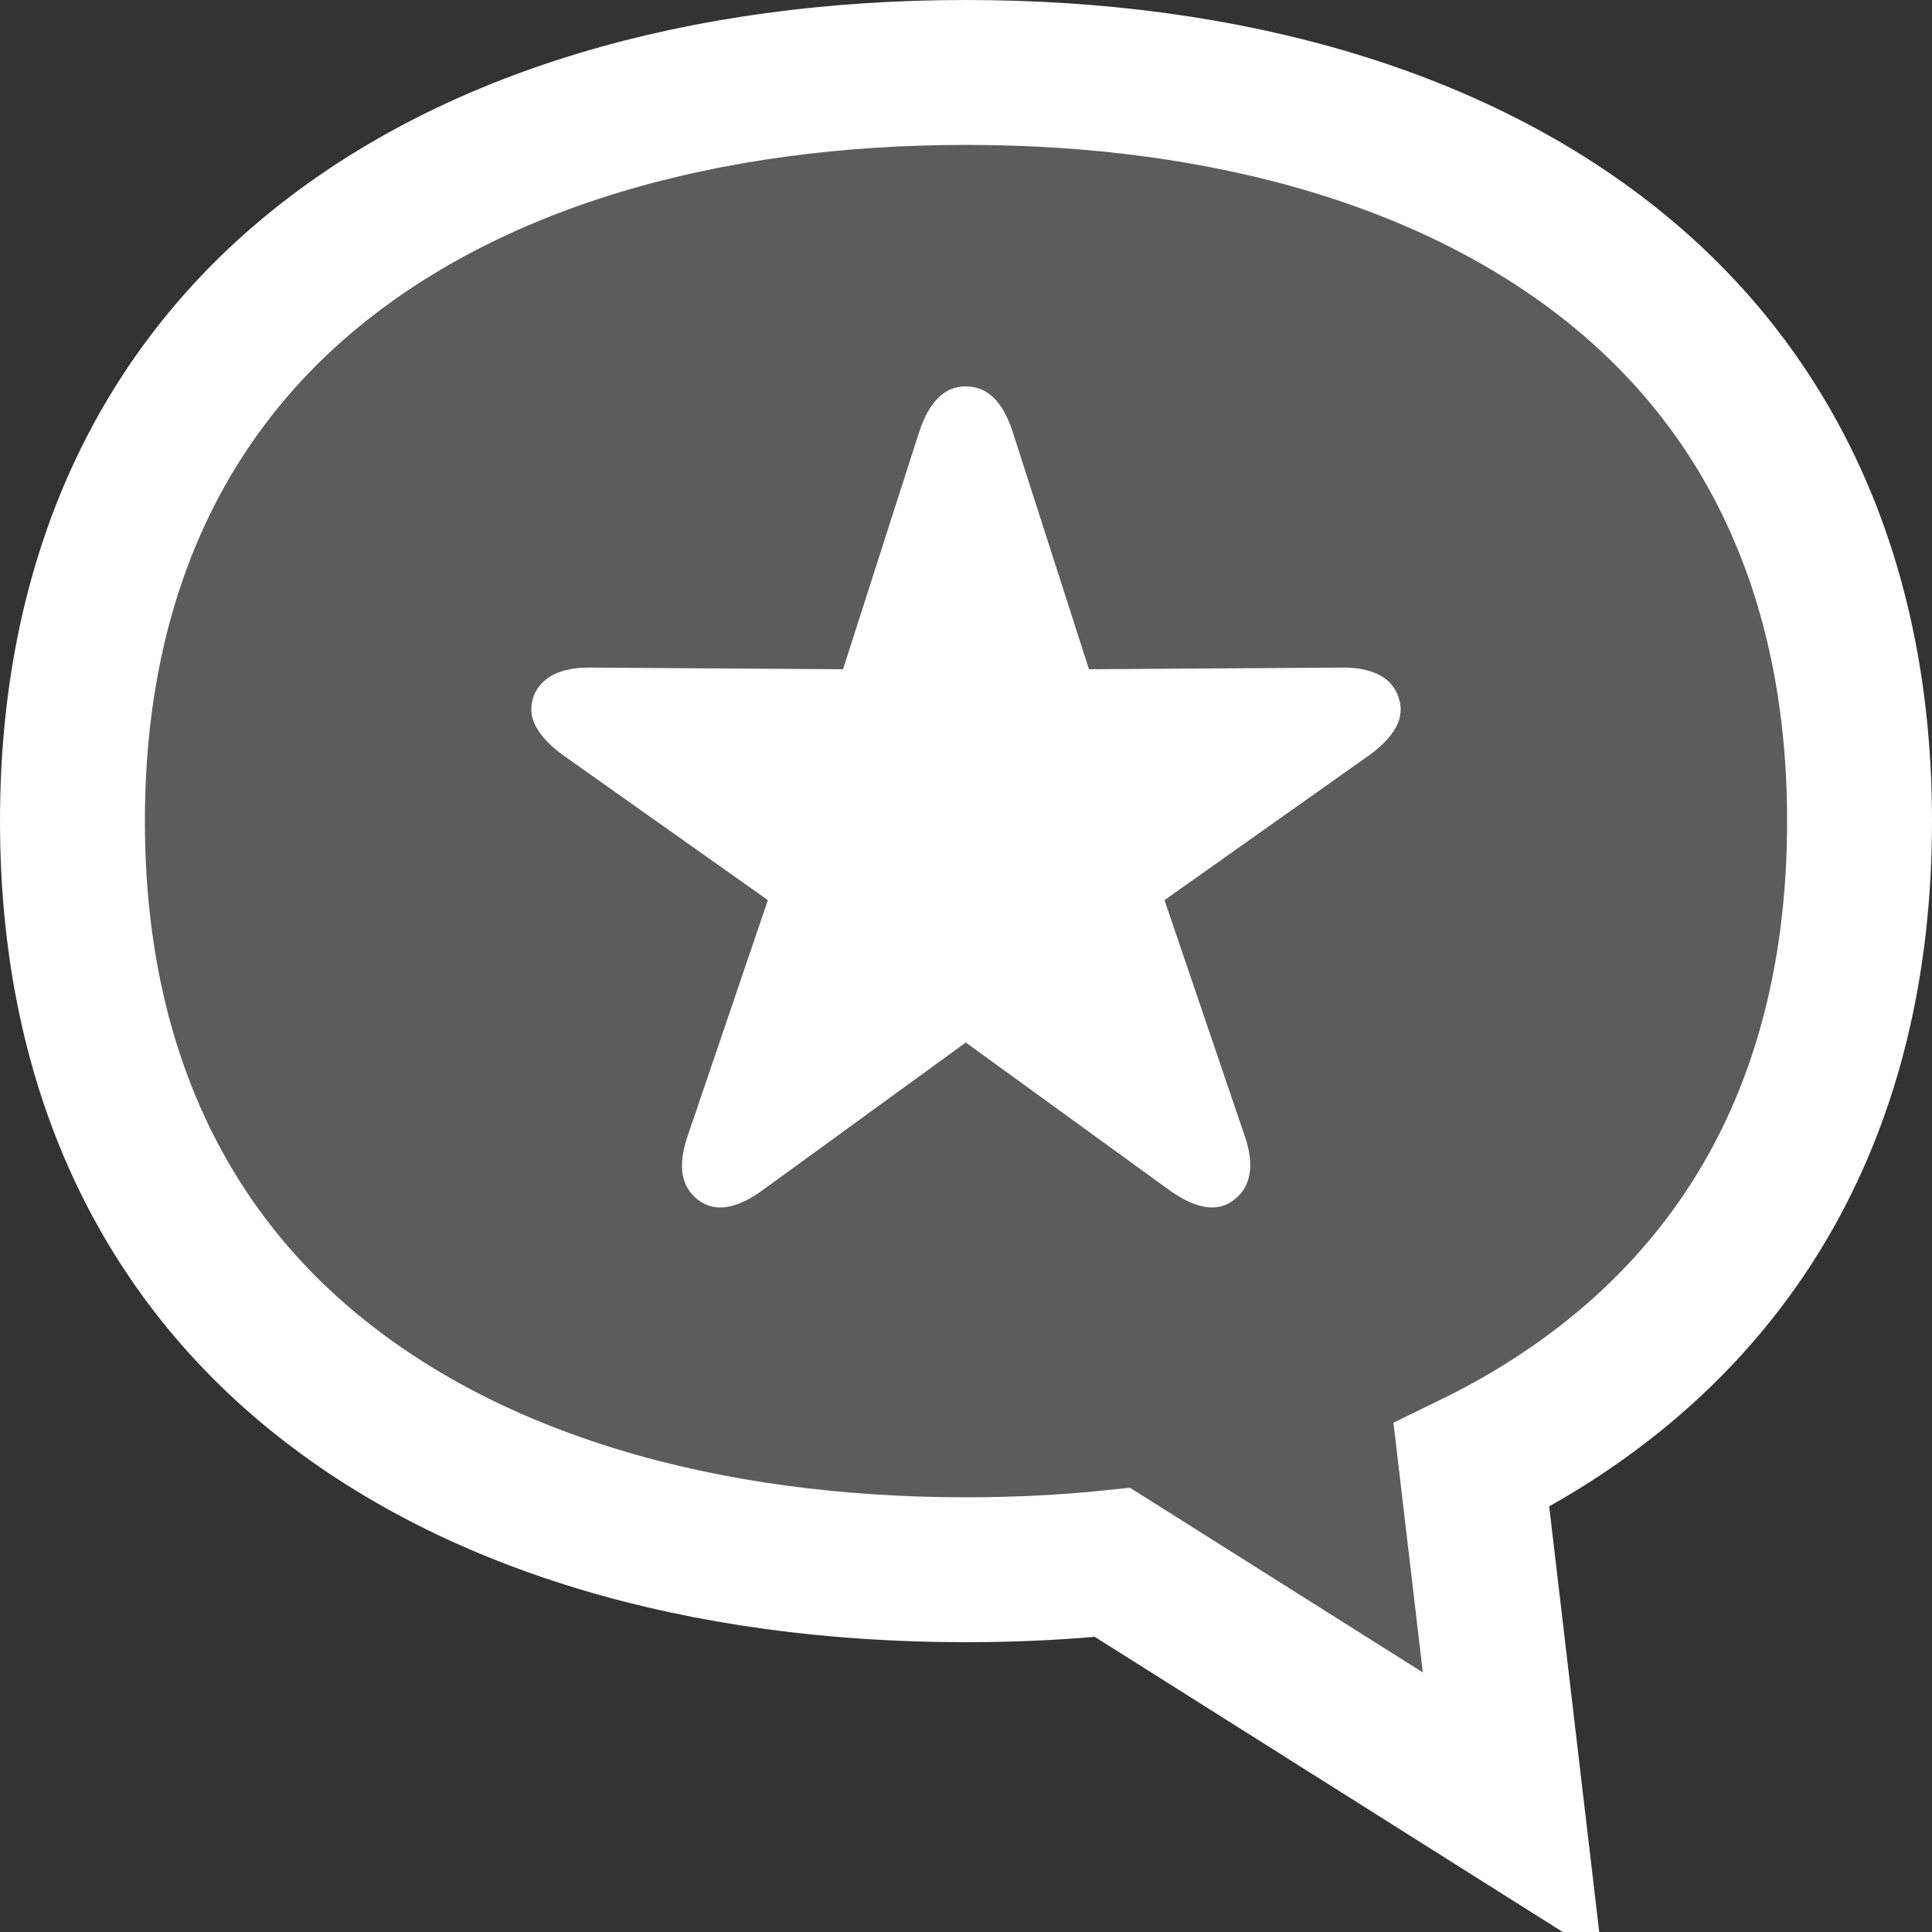 <svg xmlns="http://www.w3.org/2000/svg" width="20" height="20" viewBox="0 0 20 20">
  <rect x="0" y="0" width="20" height="20" fill="#333333" stroke="none"/>
  <g fill="#FFF" fill-rule="evenodd">
    <path fill-opacity=".2" stroke="#FFF" stroke-width="1.5" d="M10,0.75 C12.702,0.75 15.148,1.431 16.854,2.881 C18.353,4.155 19.25,6.025 19.25,8.5 C19.25,9.994 18.926,11.268 18.337,12.323 C17.633,13.582 16.554,14.525 15.232,15.169 L15.232,15.169 L15.657,18.785 L11.517,16.174 C11.023,16.225 10.516,16.25 10,16.25 C7.298,16.25 4.852,15.569 3.146,14.119 C1.647,12.845 0.75,10.975 0.75,8.5 C0.75,6.025 1.647,4.155 3.146,2.881 C4.852,1.431 7.298,0.75 10,0.75 Z"/>
    <path fill-rule="nonzero" d="M12.773,12.422 C12.861,12.355 12.915,12.267 12.934,12.157 C12.954,12.048 12.939,11.918 12.888,11.767 L12.055,9.318 L14.18,7.814 C14.31,7.719 14.401,7.622 14.454,7.522 C14.506,7.423 14.514,7.321 14.477,7.218 C14.443,7.114 14.375,7.036 14.273,6.984 C14.171,6.933 14.041,6.908 13.882,6.911 L11.273,6.928 L10.482,4.466 C10.431,4.312 10.366,4.196 10.287,4.118 C10.207,4.039 10.111,4 9.998,4 C9.887,4 9.792,4.039 9.713,4.118 C9.634,4.196 9.568,4.312 9.517,4.466 L8.727,6.928 L6.122,6.911 C5.96,6.908 5.829,6.933 5.729,6.984 C5.628,7.036 5.559,7.113 5.522,7.213 C5.486,7.32 5.494,7.423 5.548,7.522 C5.602,7.622 5.694,7.719 5.824,7.814 L7.949,9.318 L7.116,11.767 C7.065,11.918 7.049,12.048 7.067,12.157 C7.086,12.267 7.139,12.355 7.227,12.422 C7.317,12.489 7.419,12.513 7.531,12.493 C7.642,12.474 7.764,12.416 7.894,12.321 L9.998,10.792 L12.106,12.321 C12.239,12.416 12.361,12.474 12.473,12.493 C12.585,12.513 12.685,12.489 12.773,12.422 Z"/>
  </g>
</svg>
